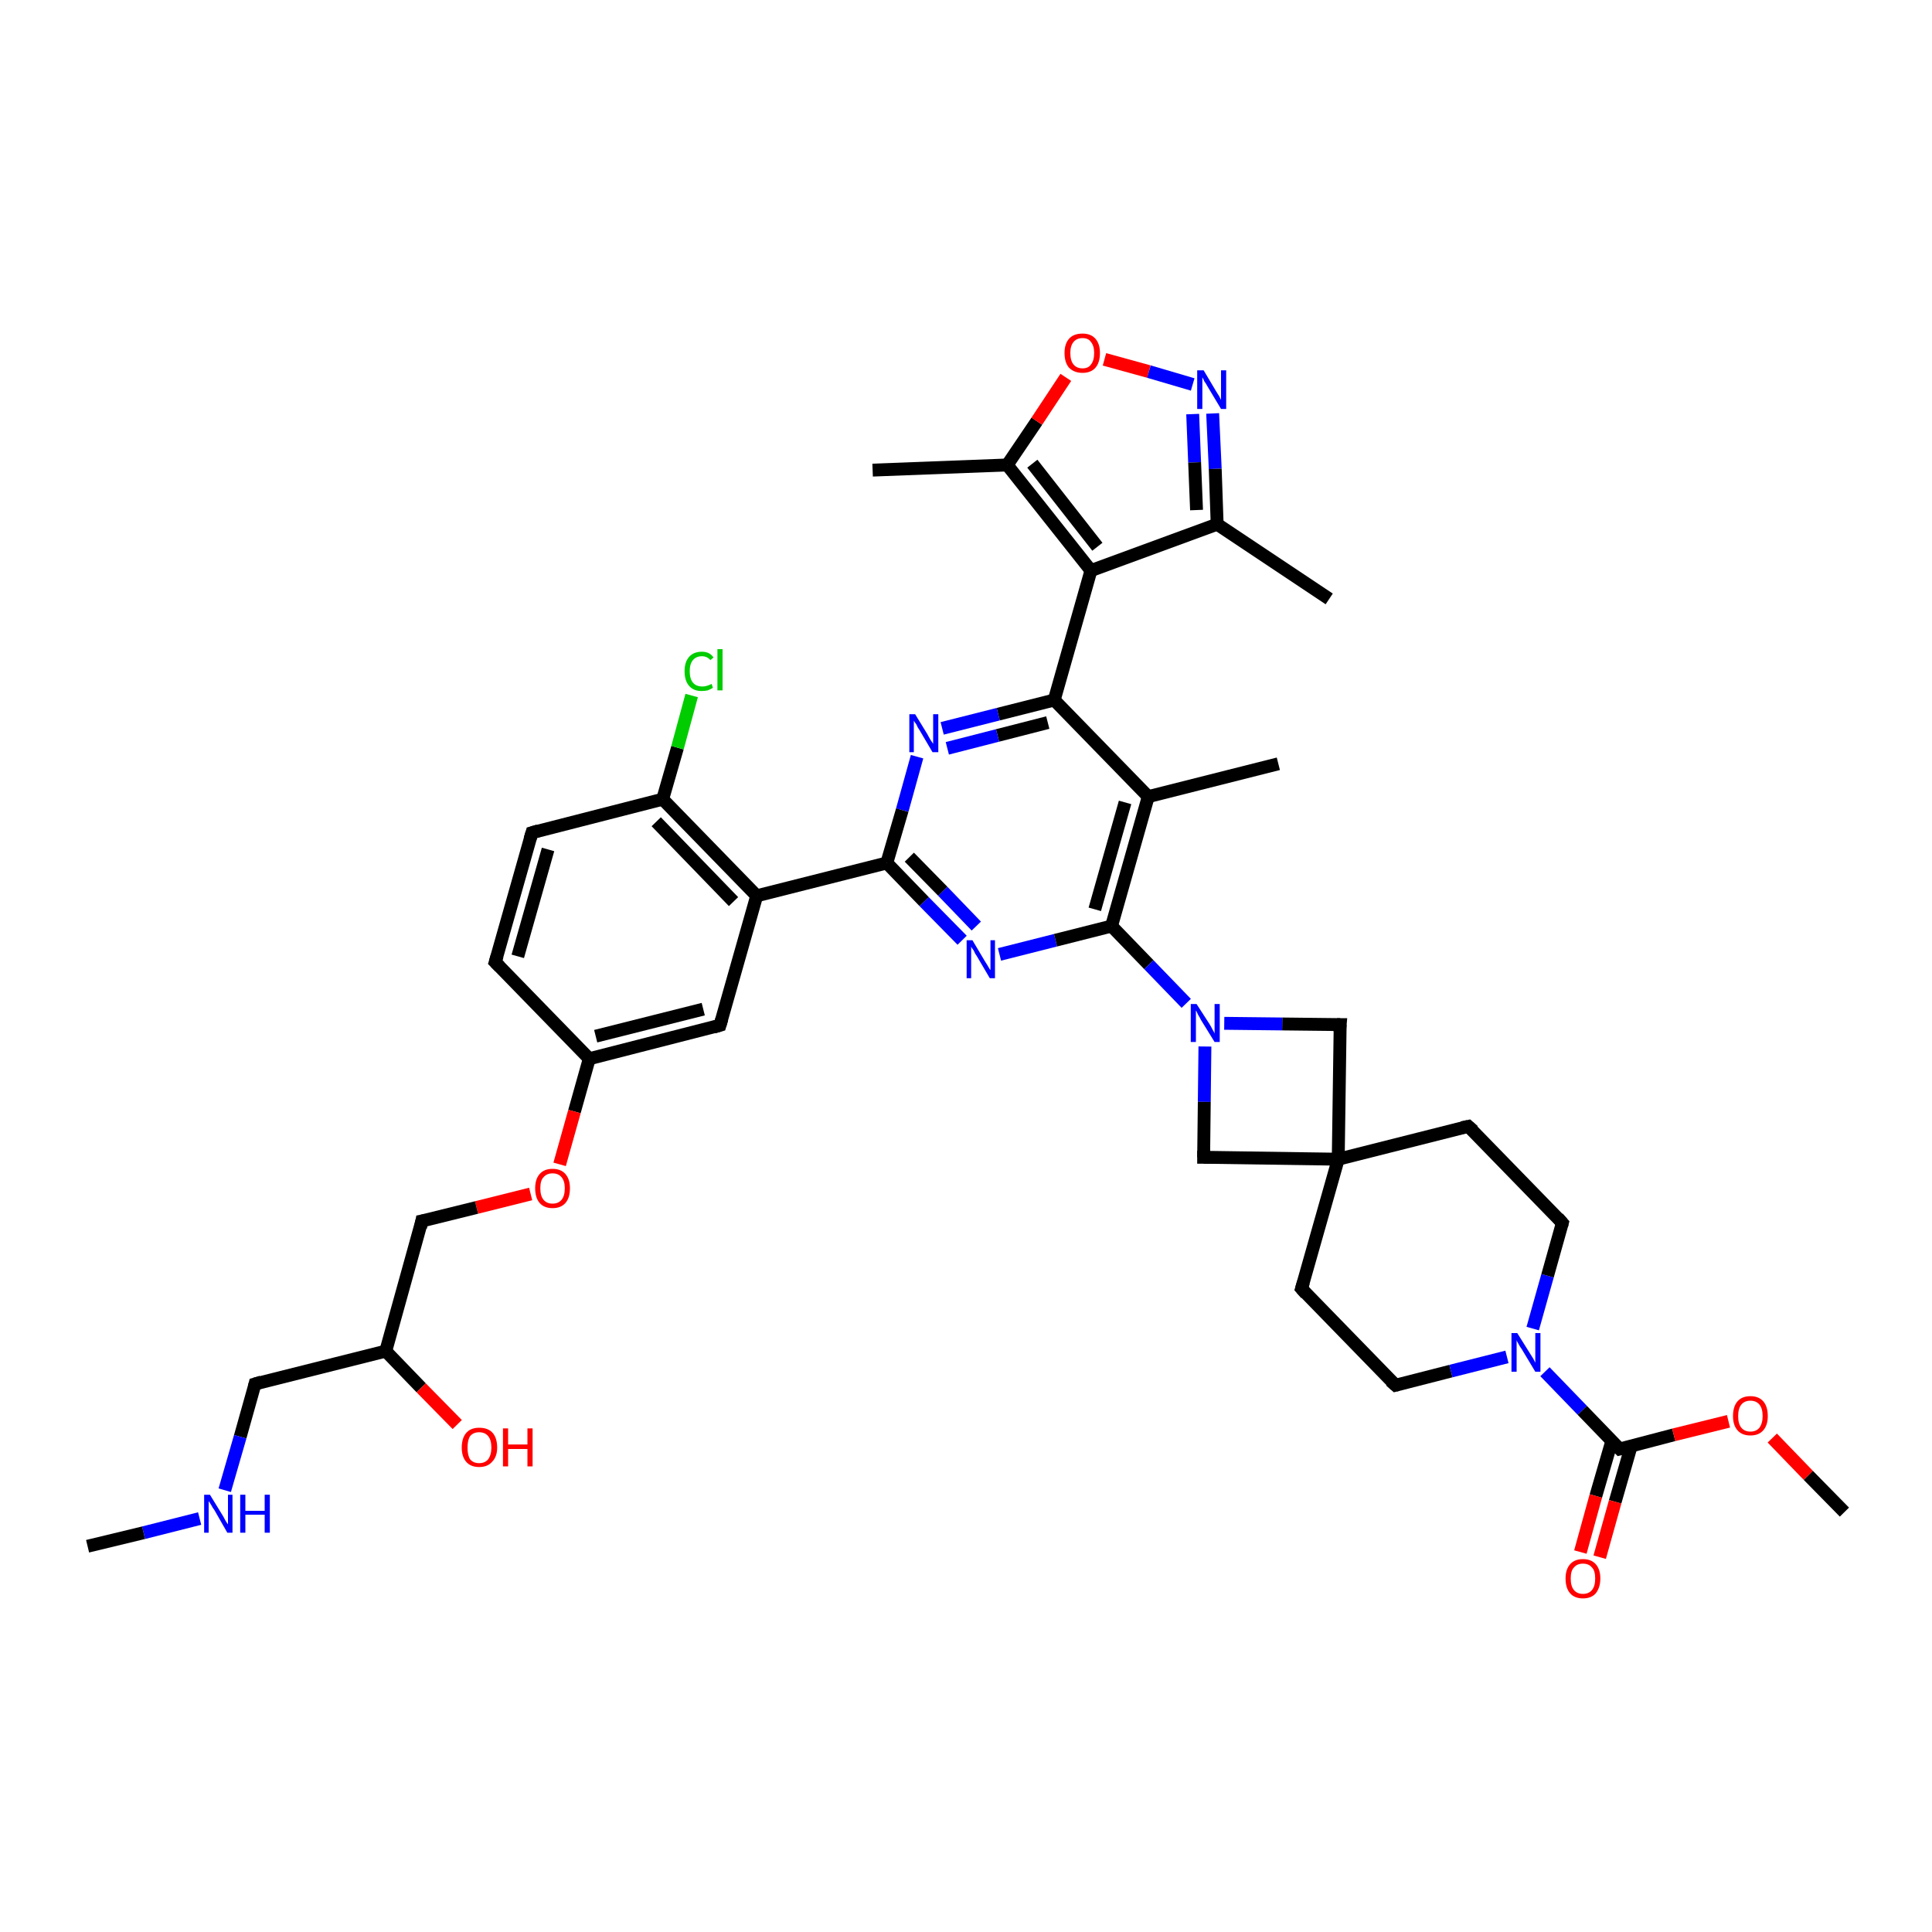 <?xml version='1.0' encoding='iso-8859-1'?>
<svg version='1.1' baseProfile='full'
              xmlns='http://www.w3.org/2000/svg'
                      xmlns:rdkit='http://www.rdkit.org/xml'
                      xmlns:xlink='http://www.w3.org/1999/xlink'
                  xml:space='preserve'
width='300px' height='300px' viewBox='0 0 300 300'>
<!-- END OF HEADER -->
<rect style='opacity:1.0;fill:#FFFFFF;stroke:none' width='300.0' height='300.0' x='0.0' y='0.0'> </rect>
<path class='bond-0 atom-0 atom-1' d='M 137.7,134.0 L 143.5,140.0' style='fill:none;fill-rule:evenodd;stroke:#000000;stroke-width:2.0px;stroke-linecap:butt;stroke-linejoin:miter;stroke-opacity:1' />
<path class='bond-0 atom-0 atom-1' d='M 143.5,140.0 L 149.4,146.0' style='fill:none;fill-rule:evenodd;stroke:#0000FF;stroke-width:2.0px;stroke-linecap:butt;stroke-linejoin:miter;stroke-opacity:1' />
<path class='bond-0 atom-0 atom-1' d='M 141.2,133.1 L 146.4,138.4' style='fill:none;fill-rule:evenodd;stroke:#000000;stroke-width:2.0px;stroke-linecap:butt;stroke-linejoin:miter;stroke-opacity:1' />
<path class='bond-0 atom-0 atom-1' d='M 146.4,138.4 L 151.6,143.8' style='fill:none;fill-rule:evenodd;stroke:#0000FF;stroke-width:2.0px;stroke-linecap:butt;stroke-linejoin:miter;stroke-opacity:1' />
<path class='bond-1 atom-1 atom-2' d='M 155.2,148.2 L 163.9,146.0' style='fill:none;fill-rule:evenodd;stroke:#0000FF;stroke-width:2.0px;stroke-linecap:butt;stroke-linejoin:miter;stroke-opacity:1' />
<path class='bond-1 atom-1 atom-2' d='M 163.9,146.0 L 172.6,143.8' style='fill:none;fill-rule:evenodd;stroke:#000000;stroke-width:2.0px;stroke-linecap:butt;stroke-linejoin:miter;stroke-opacity:1' />
<path class='bond-2 atom-2 atom-3' d='M 172.6,143.8 L 178.3,123.7' style='fill:none;fill-rule:evenodd;stroke:#000000;stroke-width:2.0px;stroke-linecap:butt;stroke-linejoin:miter;stroke-opacity:1' />
<path class='bond-2 atom-2 atom-3' d='M 170.0,141.2 L 174.7,124.6' style='fill:none;fill-rule:evenodd;stroke:#000000;stroke-width:2.0px;stroke-linecap:butt;stroke-linejoin:miter;stroke-opacity:1' />
<path class='bond-3 atom-3 atom-4' d='M 178.3,123.7 L 163.7,108.7' style='fill:none;fill-rule:evenodd;stroke:#000000;stroke-width:2.0px;stroke-linecap:butt;stroke-linejoin:miter;stroke-opacity:1' />
<path class='bond-4 atom-4 atom-5' d='M 163.7,108.7 L 155.0,110.9' style='fill:none;fill-rule:evenodd;stroke:#000000;stroke-width:2.0px;stroke-linecap:butt;stroke-linejoin:miter;stroke-opacity:1' />
<path class='bond-4 atom-4 atom-5' d='M 155.0,110.9 L 146.3,113.1' style='fill:none;fill-rule:evenodd;stroke:#0000FF;stroke-width:2.0px;stroke-linecap:butt;stroke-linejoin:miter;stroke-opacity:1' />
<path class='bond-4 atom-4 atom-5' d='M 162.7,112.2 L 154.9,114.2' style='fill:none;fill-rule:evenodd;stroke:#000000;stroke-width:2.0px;stroke-linecap:butt;stroke-linejoin:miter;stroke-opacity:1' />
<path class='bond-4 atom-4 atom-5' d='M 154.9,114.2 L 147.1,116.2' style='fill:none;fill-rule:evenodd;stroke:#0000FF;stroke-width:2.0px;stroke-linecap:butt;stroke-linejoin:miter;stroke-opacity:1' />
<path class='bond-5 atom-4 atom-6' d='M 163.7,108.7 L 169.4,88.6' style='fill:none;fill-rule:evenodd;stroke:#000000;stroke-width:2.0px;stroke-linecap:butt;stroke-linejoin:miter;stroke-opacity:1' />
<path class='bond-6 atom-6 atom-7' d='M 169.4,88.6 L 156.4,72.2' style='fill:none;fill-rule:evenodd;stroke:#000000;stroke-width:2.0px;stroke-linecap:butt;stroke-linejoin:miter;stroke-opacity:1' />
<path class='bond-6 atom-6 atom-7' d='M 170.4,84.9 L 160.3,72.0' style='fill:none;fill-rule:evenodd;stroke:#000000;stroke-width:2.0px;stroke-linecap:butt;stroke-linejoin:miter;stroke-opacity:1' />
<path class='bond-7 atom-7 atom-8' d='M 156.4,72.2 L 135.5,73.0' style='fill:none;fill-rule:evenodd;stroke:#000000;stroke-width:2.0px;stroke-linecap:butt;stroke-linejoin:miter;stroke-opacity:1' />
<path class='bond-8 atom-7 atom-9' d='M 156.4,72.2 L 161.0,65.4' style='fill:none;fill-rule:evenodd;stroke:#000000;stroke-width:2.0px;stroke-linecap:butt;stroke-linejoin:miter;stroke-opacity:1' />
<path class='bond-8 atom-7 atom-9' d='M 161.0,65.4 L 165.5,58.6' style='fill:none;fill-rule:evenodd;stroke:#FF0000;stroke-width:2.0px;stroke-linecap:butt;stroke-linejoin:miter;stroke-opacity:1' />
<path class='bond-9 atom-9 atom-10' d='M 171.5,55.8 L 178.4,57.7' style='fill:none;fill-rule:evenodd;stroke:#FF0000;stroke-width:2.0px;stroke-linecap:butt;stroke-linejoin:miter;stroke-opacity:1' />
<path class='bond-9 atom-9 atom-10' d='M 178.4,57.7 L 185.2,59.7' style='fill:none;fill-rule:evenodd;stroke:#0000FF;stroke-width:2.0px;stroke-linecap:butt;stroke-linejoin:miter;stroke-opacity:1' />
<path class='bond-10 atom-10 atom-11' d='M 188.3,64.2 L 188.7,72.8' style='fill:none;fill-rule:evenodd;stroke:#0000FF;stroke-width:2.0px;stroke-linecap:butt;stroke-linejoin:miter;stroke-opacity:1' />
<path class='bond-10 atom-10 atom-11' d='M 188.7,72.8 L 189.0,81.4' style='fill:none;fill-rule:evenodd;stroke:#000000;stroke-width:2.0px;stroke-linecap:butt;stroke-linejoin:miter;stroke-opacity:1' />
<path class='bond-10 atom-10 atom-11' d='M 185.2,64.3 L 185.5,71.8' style='fill:none;fill-rule:evenodd;stroke:#0000FF;stroke-width:2.0px;stroke-linecap:butt;stroke-linejoin:miter;stroke-opacity:1' />
<path class='bond-10 atom-10 atom-11' d='M 185.5,71.8 L 185.8,79.2' style='fill:none;fill-rule:evenodd;stroke:#000000;stroke-width:2.0px;stroke-linecap:butt;stroke-linejoin:miter;stroke-opacity:1' />
<path class='bond-11 atom-11 atom-12' d='M 189.0,81.4 L 206.4,93.0' style='fill:none;fill-rule:evenodd;stroke:#000000;stroke-width:2.0px;stroke-linecap:butt;stroke-linejoin:miter;stroke-opacity:1' />
<path class='bond-12 atom-3 atom-13' d='M 178.3,123.7 L 198.5,118.6' style='fill:none;fill-rule:evenodd;stroke:#000000;stroke-width:2.0px;stroke-linecap:butt;stroke-linejoin:miter;stroke-opacity:1' />
<path class='bond-13 atom-2 atom-14' d='M 172.6,143.8 L 178.4,149.8' style='fill:none;fill-rule:evenodd;stroke:#000000;stroke-width:2.0px;stroke-linecap:butt;stroke-linejoin:miter;stroke-opacity:1' />
<path class='bond-13 atom-2 atom-14' d='M 178.4,149.8 L 184.2,155.8' style='fill:none;fill-rule:evenodd;stroke:#0000FF;stroke-width:2.0px;stroke-linecap:butt;stroke-linejoin:miter;stroke-opacity:1' />
<path class='bond-14 atom-14 atom-15' d='M 187.1,162.5 L 187.0,171.1' style='fill:none;fill-rule:evenodd;stroke:#0000FF;stroke-width:2.0px;stroke-linecap:butt;stroke-linejoin:miter;stroke-opacity:1' />
<path class='bond-14 atom-14 atom-15' d='M 187.0,171.1 L 186.9,179.7' style='fill:none;fill-rule:evenodd;stroke:#000000;stroke-width:2.0px;stroke-linecap:butt;stroke-linejoin:miter;stroke-opacity:1' />
<path class='bond-15 atom-15 atom-16' d='M 186.9,179.7 L 207.8,180.0' style='fill:none;fill-rule:evenodd;stroke:#000000;stroke-width:2.0px;stroke-linecap:butt;stroke-linejoin:miter;stroke-opacity:1' />
<path class='bond-16 atom-16 atom-17' d='M 207.8,180.0 L 202.1,200.1' style='fill:none;fill-rule:evenodd;stroke:#000000;stroke-width:2.0px;stroke-linecap:butt;stroke-linejoin:miter;stroke-opacity:1' />
<path class='bond-17 atom-17 atom-18' d='M 202.1,200.1 L 216.7,215.1' style='fill:none;fill-rule:evenodd;stroke:#000000;stroke-width:2.0px;stroke-linecap:butt;stroke-linejoin:miter;stroke-opacity:1' />
<path class='bond-18 atom-18 atom-19' d='M 216.7,215.1 L 225.3,212.9' style='fill:none;fill-rule:evenodd;stroke:#000000;stroke-width:2.0px;stroke-linecap:butt;stroke-linejoin:miter;stroke-opacity:1' />
<path class='bond-18 atom-18 atom-19' d='M 225.3,212.9 L 234.0,210.7' style='fill:none;fill-rule:evenodd;stroke:#0000FF;stroke-width:2.0px;stroke-linecap:butt;stroke-linejoin:miter;stroke-opacity:1' />
<path class='bond-19 atom-19 atom-20' d='M 239.9,213.0 L 245.7,219.0' style='fill:none;fill-rule:evenodd;stroke:#0000FF;stroke-width:2.0px;stroke-linecap:butt;stroke-linejoin:miter;stroke-opacity:1' />
<path class='bond-19 atom-19 atom-20' d='M 245.7,219.0 L 251.5,225.0' style='fill:none;fill-rule:evenodd;stroke:#000000;stroke-width:2.0px;stroke-linecap:butt;stroke-linejoin:miter;stroke-opacity:1' />
<path class='bond-20 atom-20 atom-21' d='M 251.5,225.0 L 259.9,222.8' style='fill:none;fill-rule:evenodd;stroke:#000000;stroke-width:2.0px;stroke-linecap:butt;stroke-linejoin:miter;stroke-opacity:1' />
<path class='bond-20 atom-20 atom-21' d='M 259.9,222.8 L 268.4,220.7' style='fill:none;fill-rule:evenodd;stroke:#FF0000;stroke-width:2.0px;stroke-linecap:butt;stroke-linejoin:miter;stroke-opacity:1' />
<path class='bond-21 atom-21 atom-22' d='M 275.2,223.3 L 280.8,229.1' style='fill:none;fill-rule:evenodd;stroke:#FF0000;stroke-width:2.0px;stroke-linecap:butt;stroke-linejoin:miter;stroke-opacity:1' />
<path class='bond-21 atom-21 atom-22' d='M 280.8,229.1 L 286.4,234.8' style='fill:none;fill-rule:evenodd;stroke:#000000;stroke-width:2.0px;stroke-linecap:butt;stroke-linejoin:miter;stroke-opacity:1' />
<path class='bond-22 atom-20 atom-23' d='M 250.3,223.7 L 247.8,232.3' style='fill:none;fill-rule:evenodd;stroke:#000000;stroke-width:2.0px;stroke-linecap:butt;stroke-linejoin:miter;stroke-opacity:1' />
<path class='bond-22 atom-20 atom-23' d='M 247.8,232.3 L 245.4,241.0' style='fill:none;fill-rule:evenodd;stroke:#FF0000;stroke-width:2.0px;stroke-linecap:butt;stroke-linejoin:miter;stroke-opacity:1' />
<path class='bond-22 atom-20 atom-23' d='M 253.3,224.5 L 250.8,233.2' style='fill:none;fill-rule:evenodd;stroke:#000000;stroke-width:2.0px;stroke-linecap:butt;stroke-linejoin:miter;stroke-opacity:1' />
<path class='bond-22 atom-20 atom-23' d='M 250.8,233.2 L 248.4,241.8' style='fill:none;fill-rule:evenodd;stroke:#FF0000;stroke-width:2.0px;stroke-linecap:butt;stroke-linejoin:miter;stroke-opacity:1' />
<path class='bond-23 atom-19 atom-24' d='M 238.0,206.3 L 240.3,198.1' style='fill:none;fill-rule:evenodd;stroke:#0000FF;stroke-width:2.0px;stroke-linecap:butt;stroke-linejoin:miter;stroke-opacity:1' />
<path class='bond-23 atom-19 atom-24' d='M 240.3,198.1 L 242.6,189.9' style='fill:none;fill-rule:evenodd;stroke:#000000;stroke-width:2.0px;stroke-linecap:butt;stroke-linejoin:miter;stroke-opacity:1' />
<path class='bond-24 atom-24 atom-25' d='M 242.6,189.9 L 228.0,174.9' style='fill:none;fill-rule:evenodd;stroke:#000000;stroke-width:2.0px;stroke-linecap:butt;stroke-linejoin:miter;stroke-opacity:1' />
<path class='bond-25 atom-16 atom-26' d='M 207.8,180.0 L 208.1,159.1' style='fill:none;fill-rule:evenodd;stroke:#000000;stroke-width:2.0px;stroke-linecap:butt;stroke-linejoin:miter;stroke-opacity:1' />
<path class='bond-26 atom-0 atom-27' d='M 137.7,134.0 L 117.5,139.1' style='fill:none;fill-rule:evenodd;stroke:#000000;stroke-width:2.0px;stroke-linecap:butt;stroke-linejoin:miter;stroke-opacity:1' />
<path class='bond-27 atom-27 atom-28' d='M 117.5,139.1 L 102.9,124.1' style='fill:none;fill-rule:evenodd;stroke:#000000;stroke-width:2.0px;stroke-linecap:butt;stroke-linejoin:miter;stroke-opacity:1' />
<path class='bond-27 atom-27 atom-28' d='M 113.9,140.0 L 101.9,127.6' style='fill:none;fill-rule:evenodd;stroke:#000000;stroke-width:2.0px;stroke-linecap:butt;stroke-linejoin:miter;stroke-opacity:1' />
<path class='bond-28 atom-28 atom-29' d='M 102.9,124.1 L 82.6,129.3' style='fill:none;fill-rule:evenodd;stroke:#000000;stroke-width:2.0px;stroke-linecap:butt;stroke-linejoin:miter;stroke-opacity:1' />
<path class='bond-29 atom-29 atom-30' d='M 82.6,129.3 L 76.9,149.4' style='fill:none;fill-rule:evenodd;stroke:#000000;stroke-width:2.0px;stroke-linecap:butt;stroke-linejoin:miter;stroke-opacity:1' />
<path class='bond-29 atom-29 atom-30' d='M 85.1,131.9 L 80.4,148.5' style='fill:none;fill-rule:evenodd;stroke:#000000;stroke-width:2.0px;stroke-linecap:butt;stroke-linejoin:miter;stroke-opacity:1' />
<path class='bond-30 atom-30 atom-31' d='M 76.9,149.4 L 91.5,164.4' style='fill:none;fill-rule:evenodd;stroke:#000000;stroke-width:2.0px;stroke-linecap:butt;stroke-linejoin:miter;stroke-opacity:1' />
<path class='bond-31 atom-31 atom-32' d='M 91.5,164.4 L 111.8,159.2' style='fill:none;fill-rule:evenodd;stroke:#000000;stroke-width:2.0px;stroke-linecap:butt;stroke-linejoin:miter;stroke-opacity:1' />
<path class='bond-31 atom-31 atom-32' d='M 92.5,160.9 L 109.2,156.7' style='fill:none;fill-rule:evenodd;stroke:#000000;stroke-width:2.0px;stroke-linecap:butt;stroke-linejoin:miter;stroke-opacity:1' />
<path class='bond-32 atom-31 atom-33' d='M 91.5,164.4 L 89.2,172.6' style='fill:none;fill-rule:evenodd;stroke:#000000;stroke-width:2.0px;stroke-linecap:butt;stroke-linejoin:miter;stroke-opacity:1' />
<path class='bond-32 atom-31 atom-33' d='M 89.2,172.6 L 86.9,180.8' style='fill:none;fill-rule:evenodd;stroke:#FF0000;stroke-width:2.0px;stroke-linecap:butt;stroke-linejoin:miter;stroke-opacity:1' />
<path class='bond-33 atom-33 atom-34' d='M 82.4,185.4 L 74.0,187.5' style='fill:none;fill-rule:evenodd;stroke:#FF0000;stroke-width:2.0px;stroke-linecap:butt;stroke-linejoin:miter;stroke-opacity:1' />
<path class='bond-33 atom-33 atom-34' d='M 74.0,187.5 L 65.5,189.6' style='fill:none;fill-rule:evenodd;stroke:#000000;stroke-width:2.0px;stroke-linecap:butt;stroke-linejoin:miter;stroke-opacity:1' />
<path class='bond-34 atom-34 atom-35' d='M 65.5,189.6 L 59.9,209.8' style='fill:none;fill-rule:evenodd;stroke:#000000;stroke-width:2.0px;stroke-linecap:butt;stroke-linejoin:miter;stroke-opacity:1' />
<path class='bond-35 atom-35 atom-36' d='M 59.9,209.8 L 65.4,215.5' style='fill:none;fill-rule:evenodd;stroke:#000000;stroke-width:2.0px;stroke-linecap:butt;stroke-linejoin:miter;stroke-opacity:1' />
<path class='bond-35 atom-35 atom-36' d='M 65.4,215.5 L 71.0,221.2' style='fill:none;fill-rule:evenodd;stroke:#FF0000;stroke-width:2.0px;stroke-linecap:butt;stroke-linejoin:miter;stroke-opacity:1' />
<path class='bond-36 atom-35 atom-37' d='M 59.9,209.8 L 39.6,214.9' style='fill:none;fill-rule:evenodd;stroke:#000000;stroke-width:2.0px;stroke-linecap:butt;stroke-linejoin:miter;stroke-opacity:1' />
<path class='bond-37 atom-37 atom-38' d='M 39.6,214.9 L 37.3,223.1' style='fill:none;fill-rule:evenodd;stroke:#000000;stroke-width:2.0px;stroke-linecap:butt;stroke-linejoin:miter;stroke-opacity:1' />
<path class='bond-37 atom-37 atom-38' d='M 37.3,223.1 L 34.9,231.4' style='fill:none;fill-rule:evenodd;stroke:#0000FF;stroke-width:2.0px;stroke-linecap:butt;stroke-linejoin:miter;stroke-opacity:1' />
<path class='bond-38 atom-38 atom-39' d='M 31.0,235.8 L 22.3,238.0' style='fill:none;fill-rule:evenodd;stroke:#0000FF;stroke-width:2.0px;stroke-linecap:butt;stroke-linejoin:miter;stroke-opacity:1' />
<path class='bond-38 atom-38 atom-39' d='M 22.3,238.0 L 13.6,240.1' style='fill:none;fill-rule:evenodd;stroke:#000000;stroke-width:2.0px;stroke-linecap:butt;stroke-linejoin:miter;stroke-opacity:1' />
<path class='bond-39 atom-28 atom-40' d='M 102.9,124.1 L 105.2,116.1' style='fill:none;fill-rule:evenodd;stroke:#000000;stroke-width:2.0px;stroke-linecap:butt;stroke-linejoin:miter;stroke-opacity:1' />
<path class='bond-39 atom-28 atom-40' d='M 105.2,116.1 L 107.4,108.0' style='fill:none;fill-rule:evenodd;stroke:#00CC00;stroke-width:2.0px;stroke-linecap:butt;stroke-linejoin:miter;stroke-opacity:1' />
<path class='bond-40 atom-5 atom-0' d='M 142.4,117.5 L 140.1,125.8' style='fill:none;fill-rule:evenodd;stroke:#0000FF;stroke-width:2.0px;stroke-linecap:butt;stroke-linejoin:miter;stroke-opacity:1' />
<path class='bond-40 atom-5 atom-0' d='M 140.1,125.8 L 137.7,134.0' style='fill:none;fill-rule:evenodd;stroke:#000000;stroke-width:2.0px;stroke-linecap:butt;stroke-linejoin:miter;stroke-opacity:1' />
<path class='bond-41 atom-11 atom-6' d='M 189.0,81.4 L 169.4,88.6' style='fill:none;fill-rule:evenodd;stroke:#000000;stroke-width:2.0px;stroke-linecap:butt;stroke-linejoin:miter;stroke-opacity:1' />
<path class='bond-42 atom-25 atom-16' d='M 228.0,174.9 L 207.8,180.0' style='fill:none;fill-rule:evenodd;stroke:#000000;stroke-width:2.0px;stroke-linecap:butt;stroke-linejoin:miter;stroke-opacity:1' />
<path class='bond-43 atom-26 atom-14' d='M 208.1,159.1 L 199.1,159.0' style='fill:none;fill-rule:evenodd;stroke:#000000;stroke-width:2.0px;stroke-linecap:butt;stroke-linejoin:miter;stroke-opacity:1' />
<path class='bond-43 atom-26 atom-14' d='M 199.1,159.0 L 190.1,158.9' style='fill:none;fill-rule:evenodd;stroke:#0000FF;stroke-width:2.0px;stroke-linecap:butt;stroke-linejoin:miter;stroke-opacity:1' />
<path class='bond-44 atom-32 atom-27' d='M 111.8,159.2 L 117.5,139.1' style='fill:none;fill-rule:evenodd;stroke:#000000;stroke-width:2.0px;stroke-linecap:butt;stroke-linejoin:miter;stroke-opacity:1' />
<path d='M 186.9,179.3 L 186.9,179.7 L 187.9,179.7' style='fill:none;stroke:#000000;stroke-width:2.0px;stroke-linecap:butt;stroke-linejoin:miter;stroke-opacity:1;' />
<path d='M 202.4,199.1 L 202.1,200.1 L 202.8,200.9' style='fill:none;stroke:#000000;stroke-width:2.0px;stroke-linecap:butt;stroke-linejoin:miter;stroke-opacity:1;' />
<path d='M 215.9,214.4 L 216.7,215.1 L 217.1,215.0' style='fill:none;stroke:#000000;stroke-width:2.0px;stroke-linecap:butt;stroke-linejoin:miter;stroke-opacity:1;' />
<path d='M 251.2,224.7 L 251.5,225.0 L 251.9,224.9' style='fill:none;stroke:#000000;stroke-width:2.0px;stroke-linecap:butt;stroke-linejoin:miter;stroke-opacity:1;' />
<path d='M 242.5,190.3 L 242.6,189.9 L 241.9,189.1' style='fill:none;stroke:#000000;stroke-width:2.0px;stroke-linecap:butt;stroke-linejoin:miter;stroke-opacity:1;' />
<path d='M 228.8,175.6 L 228.0,174.9 L 227.0,175.1' style='fill:none;stroke:#000000;stroke-width:2.0px;stroke-linecap:butt;stroke-linejoin:miter;stroke-opacity:1;' />
<path d='M 208.0,160.2 L 208.1,159.1 L 207.6,159.1' style='fill:none;stroke:#000000;stroke-width:2.0px;stroke-linecap:butt;stroke-linejoin:miter;stroke-opacity:1;' />
<path d='M 83.6,129.0 L 82.6,129.3 L 82.3,130.3' style='fill:none;stroke:#000000;stroke-width:2.0px;stroke-linecap:butt;stroke-linejoin:miter;stroke-opacity:1;' />
<path d='M 77.2,148.4 L 76.9,149.4 L 77.6,150.1' style='fill:none;stroke:#000000;stroke-width:2.0px;stroke-linecap:butt;stroke-linejoin:miter;stroke-opacity:1;' />
<path d='M 110.8,159.5 L 111.8,159.2 L 112.1,158.2' style='fill:none;stroke:#000000;stroke-width:2.0px;stroke-linecap:butt;stroke-linejoin:miter;stroke-opacity:1;' />
<path d='M 66.0,189.5 L 65.5,189.6 L 65.3,190.6' style='fill:none;stroke:#000000;stroke-width:2.0px;stroke-linecap:butt;stroke-linejoin:miter;stroke-opacity:1;' />
<path d='M 40.6,214.6 L 39.6,214.9 L 39.5,215.3' style='fill:none;stroke:#000000;stroke-width:2.0px;stroke-linecap:butt;stroke-linejoin:miter;stroke-opacity:1;' />
<path class='atom-1' d='M 151.0 146.0
L 152.9 149.2
Q 153.1 149.5, 153.4 150.0
Q 153.7 150.6, 153.8 150.6
L 153.8 146.0
L 154.5 146.0
L 154.5 151.9
L 153.7 151.9
L 151.7 148.5
Q 151.4 148.1, 151.2 147.6
Q 150.9 147.2, 150.8 147.0
L 150.8 151.9
L 150.1 151.9
L 150.1 146.0
L 151.0 146.0
' fill='#0000FF'/>
<path class='atom-5' d='M 142.1 110.9
L 144.0 114.0
Q 144.2 114.4, 144.5 114.9
Q 144.9 115.5, 144.9 115.5
L 144.9 110.9
L 145.7 110.9
L 145.7 116.8
L 144.8 116.8
L 142.8 113.4
Q 142.5 113.0, 142.3 112.5
Q 142.0 112.1, 141.9 111.9
L 141.9 116.8
L 141.2 116.8
L 141.2 110.9
L 142.1 110.9
' fill='#0000FF'/>
<path class='atom-9' d='M 165.3 54.8
Q 165.3 53.4, 166.0 52.6
Q 166.7 51.8, 168.1 51.8
Q 169.4 51.8, 170.1 52.6
Q 170.8 53.4, 170.8 54.8
Q 170.8 56.3, 170.1 57.1
Q 169.4 57.9, 168.1 57.9
Q 166.8 57.9, 166.0 57.1
Q 165.3 56.3, 165.3 54.8
M 168.1 57.2
Q 169.0 57.2, 169.4 56.6
Q 169.9 56.0, 169.9 54.8
Q 169.9 53.7, 169.4 53.1
Q 169.0 52.5, 168.1 52.5
Q 167.2 52.5, 166.7 53.1
Q 166.2 53.7, 166.2 54.8
Q 166.2 56.0, 166.7 56.6
Q 167.2 57.2, 168.1 57.2
' fill='#FF0000'/>
<path class='atom-10' d='M 186.9 57.5
L 188.8 60.7
Q 189.0 61.0, 189.3 61.5
Q 189.6 62.1, 189.6 62.1
L 189.6 57.5
L 190.4 57.5
L 190.4 63.5
L 189.6 63.5
L 187.5 60.0
Q 187.3 59.6, 187.0 59.2
Q 186.8 58.7, 186.7 58.6
L 186.7 63.5
L 185.9 63.5
L 185.9 57.5
L 186.9 57.5
' fill='#0000FF'/>
<path class='atom-14' d='M 185.8 155.9
L 187.8 159.0
Q 188.0 159.3, 188.3 159.9
Q 188.6 160.4, 188.6 160.5
L 188.6 155.9
L 189.4 155.9
L 189.4 161.8
L 188.6 161.8
L 186.5 158.4
Q 186.3 158.0, 186.0 157.5
Q 185.8 157.0, 185.7 156.9
L 185.7 161.8
L 184.9 161.8
L 184.9 155.9
L 185.8 155.9
' fill='#0000FF'/>
<path class='atom-19' d='M 235.6 207.0
L 237.6 210.2
Q 237.8 210.5, 238.1 211.0
Q 238.4 211.6, 238.4 211.6
L 238.4 207.0
L 239.2 207.0
L 239.2 213.0
L 238.4 213.0
L 236.3 209.5
Q 236.0 209.1, 235.8 208.7
Q 235.5 208.2, 235.5 208.1
L 235.5 213.0
L 234.7 213.0
L 234.7 207.0
L 235.6 207.0
' fill='#0000FF'/>
<path class='atom-21' d='M 269.1 219.9
Q 269.1 218.4, 269.8 217.6
Q 270.5 216.8, 271.8 216.8
Q 273.1 216.8, 273.8 217.6
Q 274.5 218.4, 274.5 219.9
Q 274.5 221.3, 273.8 222.1
Q 273.1 222.9, 271.8 222.9
Q 270.5 222.9, 269.8 222.1
Q 269.1 221.3, 269.1 219.9
M 271.8 222.3
Q 272.7 222.3, 273.2 221.7
Q 273.7 221.0, 273.7 219.9
Q 273.7 218.7, 273.2 218.1
Q 272.7 217.5, 271.8 217.5
Q 270.9 217.5, 270.4 218.1
Q 269.9 218.7, 269.9 219.9
Q 269.9 221.1, 270.4 221.7
Q 270.9 222.3, 271.8 222.3
' fill='#FF0000'/>
<path class='atom-23' d='M 243.1 245.1
Q 243.1 243.7, 243.8 242.9
Q 244.5 242.1, 245.8 242.1
Q 247.1 242.1, 247.8 242.9
Q 248.5 243.7, 248.5 245.1
Q 248.5 246.5, 247.8 247.4
Q 247.1 248.2, 245.8 248.2
Q 244.5 248.2, 243.8 247.4
Q 243.1 246.6, 243.1 245.1
M 245.8 247.5
Q 246.7 247.5, 247.2 246.9
Q 247.7 246.3, 247.7 245.1
Q 247.7 243.9, 247.2 243.4
Q 246.7 242.8, 245.8 242.8
Q 244.9 242.8, 244.4 243.4
Q 243.9 243.9, 243.9 245.1
Q 243.9 246.3, 244.4 246.9
Q 244.9 247.5, 245.8 247.5
' fill='#FF0000'/>
<path class='atom-33' d='M 83.1 184.5
Q 83.1 183.1, 83.8 182.3
Q 84.5 181.5, 85.8 181.5
Q 87.1 181.5, 87.8 182.3
Q 88.5 183.1, 88.5 184.5
Q 88.5 186.0, 87.8 186.8
Q 87.1 187.6, 85.8 187.6
Q 84.5 187.6, 83.8 186.8
Q 83.1 186.0, 83.1 184.5
M 85.8 186.9
Q 86.7 186.9, 87.2 186.3
Q 87.7 185.7, 87.7 184.5
Q 87.7 183.4, 87.2 182.8
Q 86.7 182.2, 85.8 182.2
Q 84.9 182.2, 84.4 182.8
Q 83.9 183.3, 83.9 184.5
Q 83.9 185.7, 84.4 186.3
Q 84.9 186.9, 85.8 186.9
' fill='#FF0000'/>
<path class='atom-36' d='M 71.7 224.8
Q 71.7 223.3, 72.4 222.5
Q 73.1 221.7, 74.4 221.7
Q 75.8 221.7, 76.5 222.5
Q 77.2 223.3, 77.2 224.8
Q 77.2 226.2, 76.4 227.0
Q 75.7 227.8, 74.4 227.8
Q 73.1 227.8, 72.4 227.0
Q 71.7 226.2, 71.7 224.8
M 74.4 227.2
Q 75.3 227.2, 75.8 226.6
Q 76.3 225.9, 76.3 224.8
Q 76.3 223.6, 75.8 223.0
Q 75.3 222.4, 74.4 222.4
Q 73.5 222.4, 73.0 223.0
Q 72.6 223.6, 72.6 224.8
Q 72.6 226.0, 73.0 226.6
Q 73.5 227.2, 74.4 227.2
' fill='#FF0000'/>
<path class='atom-36' d='M 78.1 221.8
L 78.9 221.8
L 78.9 224.3
L 81.9 224.3
L 81.9 221.8
L 82.7 221.8
L 82.7 227.7
L 81.9 227.7
L 81.9 225.0
L 78.9 225.0
L 78.9 227.7
L 78.1 227.7
L 78.1 221.8
' fill='#FF0000'/>
<path class='atom-38' d='M 32.6 232.1
L 34.5 235.2
Q 34.7 235.5, 35.0 236.1
Q 35.3 236.6, 35.4 236.7
L 35.4 232.1
L 36.1 232.1
L 36.1 238.0
L 35.3 238.0
L 33.3 234.5
Q 33.0 234.1, 32.8 233.7
Q 32.5 233.2, 32.4 233.1
L 32.4 238.0
L 31.7 238.0
L 31.7 232.1
L 32.6 232.1
' fill='#0000FF'/>
<path class='atom-38' d='M 37.3 232.1
L 38.1 232.1
L 38.1 234.6
L 41.1 234.6
L 41.1 232.1
L 41.9 232.1
L 41.9 238.0
L 41.1 238.0
L 41.1 235.2
L 38.1 235.2
L 38.1 238.0
L 37.3 238.0
L 37.3 232.1
' fill='#0000FF'/>
<path class='atom-40' d='M 106.3 104.2
Q 106.3 102.8, 107.0 102.0
Q 107.7 101.2, 109.0 101.2
Q 110.2 101.2, 110.8 102.1
L 110.3 102.5
Q 109.8 101.9, 109.0 101.9
Q 108.1 101.9, 107.6 102.5
Q 107.1 103.1, 107.1 104.2
Q 107.1 105.4, 107.6 106.0
Q 108.1 106.6, 109.1 106.6
Q 109.7 106.6, 110.5 106.2
L 110.7 106.8
Q 110.4 107.0, 109.9 107.2
Q 109.5 107.3, 108.9 107.3
Q 107.7 107.3, 107.0 106.5
Q 106.3 105.7, 106.3 104.2
' fill='#00CC00'/>
<path class='atom-40' d='M 111.4 100.8
L 112.2 100.8
L 112.2 107.2
L 111.4 107.2
L 111.4 100.8
' fill='#00CC00'/>
</svg>
